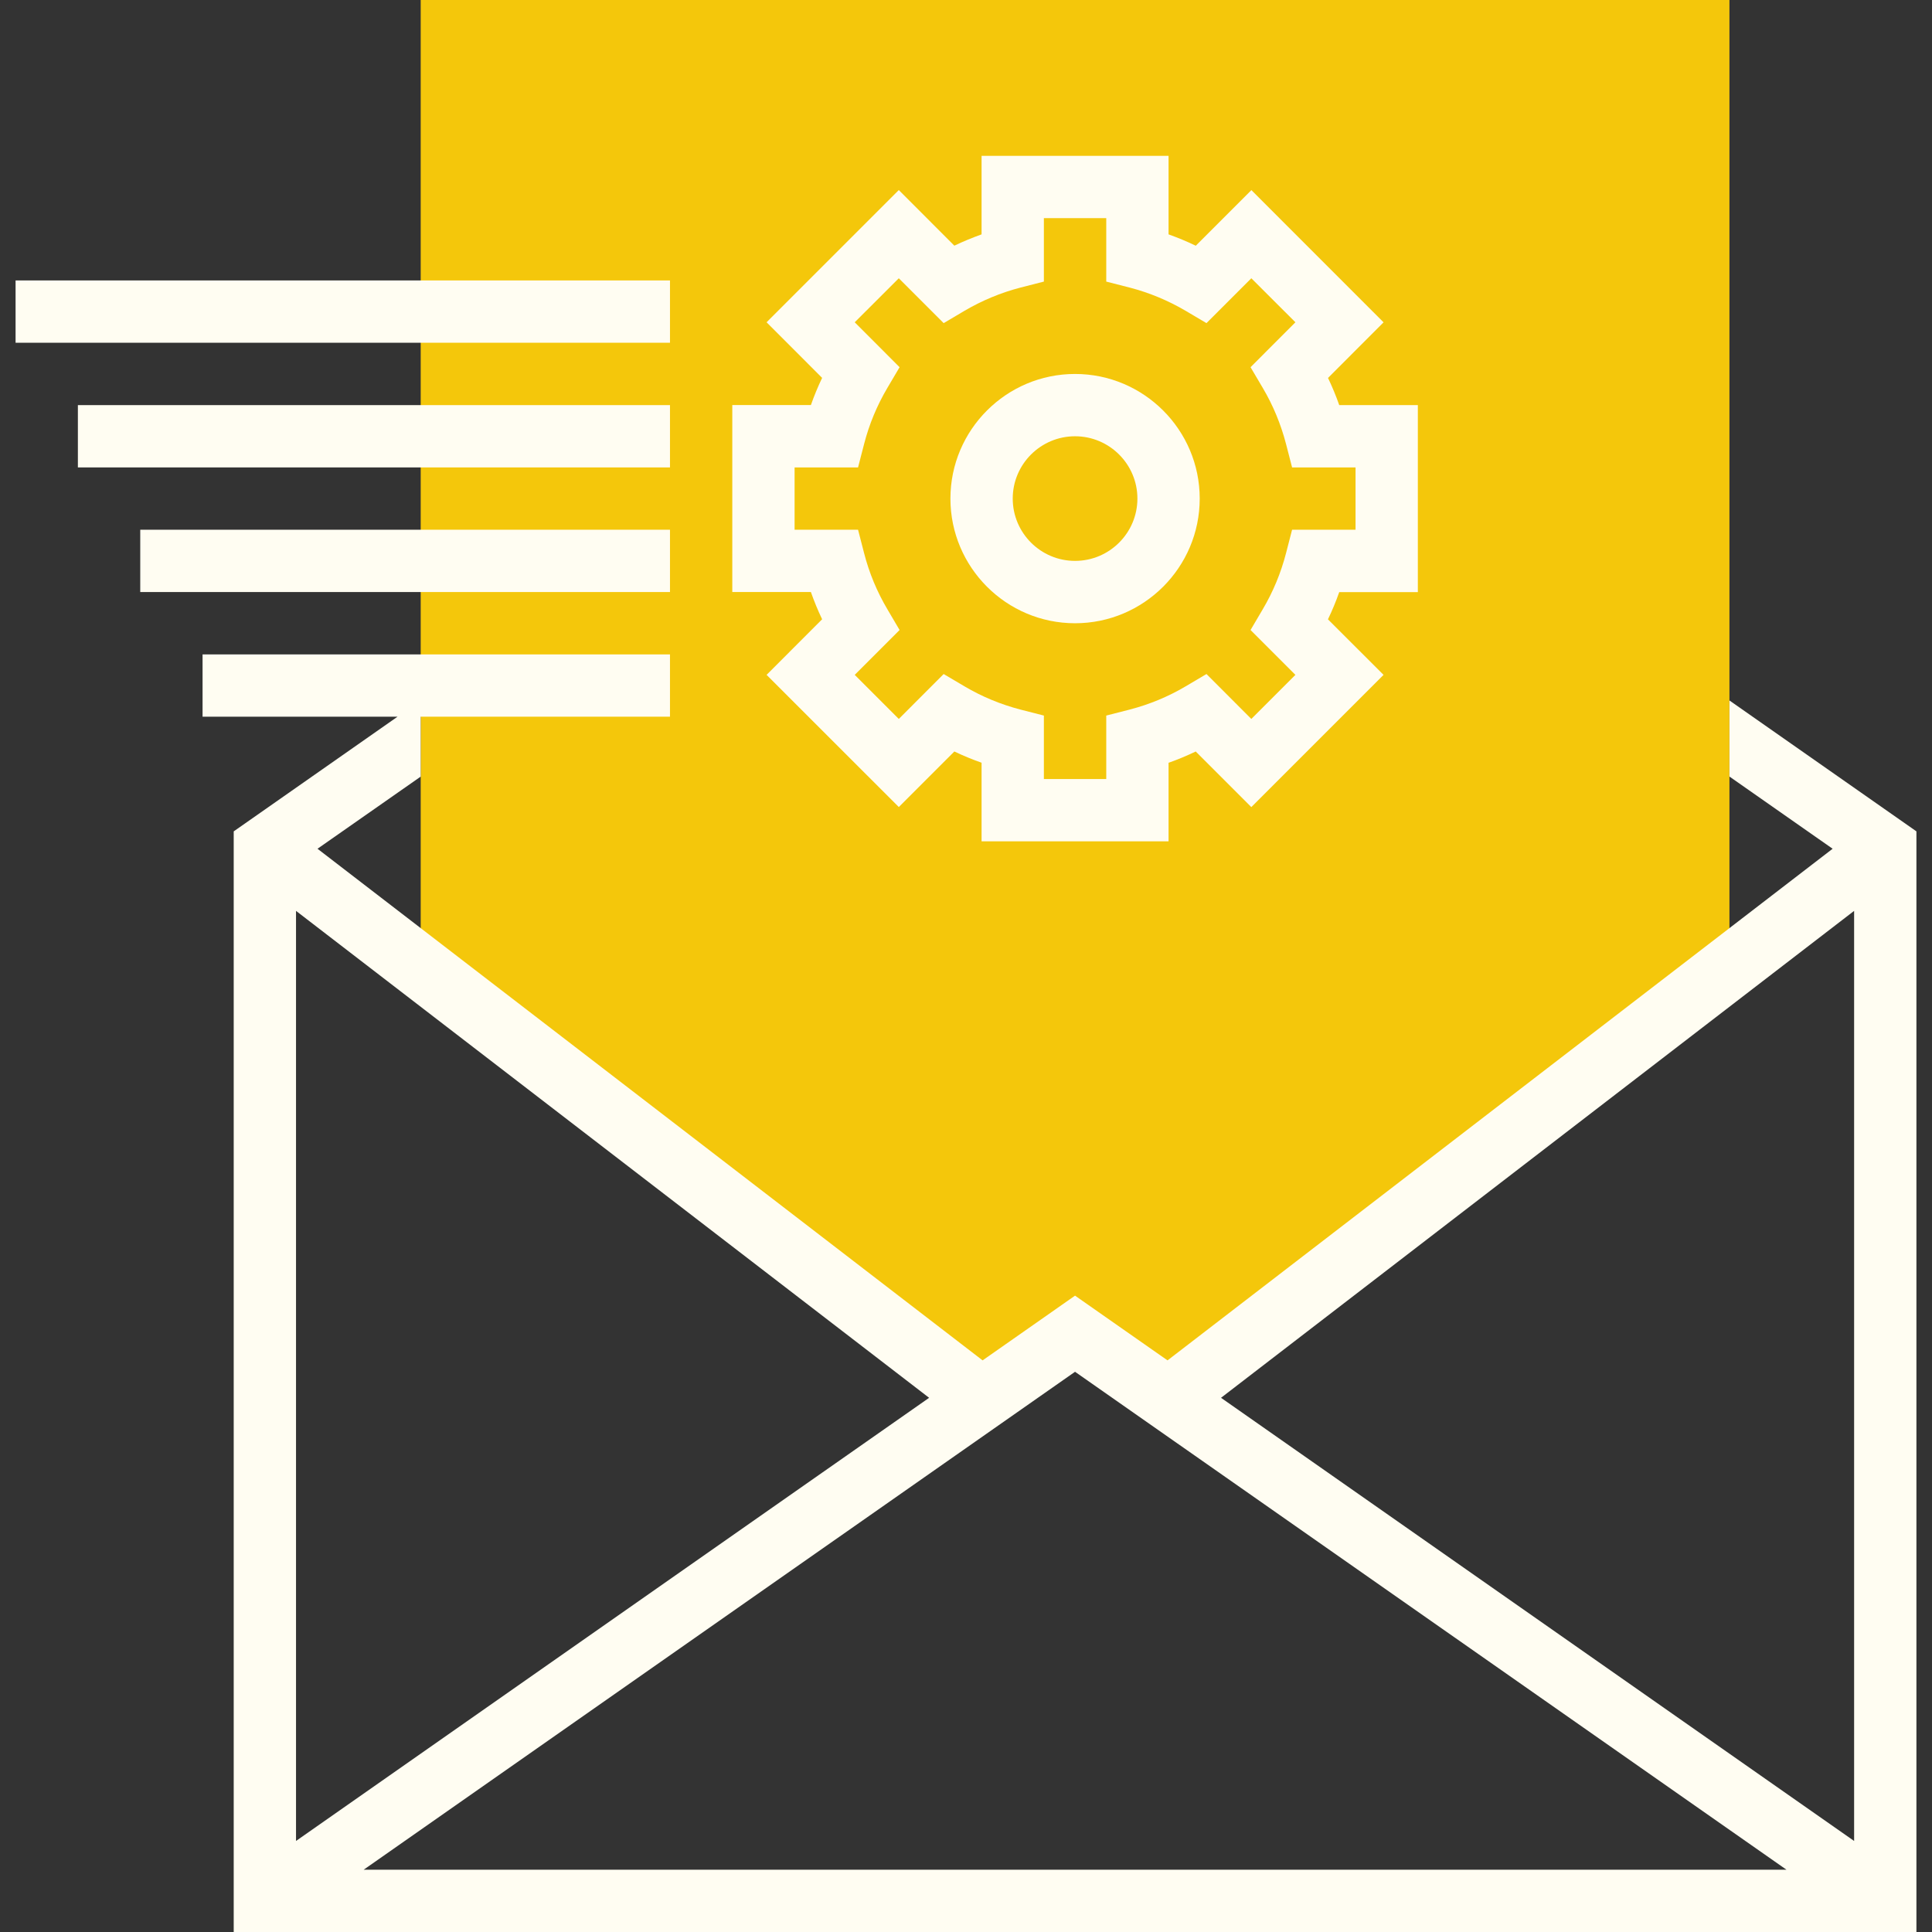 <svg width="32" height="32" viewBox="0 0 32 32" fill="none" xmlns="http://www.w3.org/2000/svg">
<rect x="0" y="0" width="32" height="32" fill="#333333" stroke="none"/>
<g clip-path="url(#clip0)">
<path d="M16.258 23.226L6.968 16.516V0H28.645V16.516L19.355 23.226L17.806 22.194L16.258 23.226Z" fill="#F4C70B"/>
<path d="M13.617 10.257L12.697 11.178L14.887 13.367L15.807 12.447C15.954 12.517 16.104 12.579 16.258 12.633V13.935H19.355V12.634C19.509 12.58 19.659 12.517 19.805 12.447L20.726 13.368L22.916 11.178L21.995 10.258C22.066 10.111 22.128 9.961 22.182 9.807H23.484V6.71H22.182C22.128 6.556 22.066 6.406 21.996 6.26L22.916 5.339L20.727 3.149L19.806 4.07C19.659 3.999 19.509 3.937 19.355 3.882V2.581H16.258V3.882C16.104 3.937 15.954 3.999 15.807 4.069L14.887 3.148L12.697 5.338L13.617 6.259C13.547 6.405 13.485 6.555 13.431 6.709H12.129V9.806H13.431C13.485 9.96 13.547 10.111 13.617 10.257ZM13.161 7.742H14.212L14.312 7.355C14.396 7.028 14.526 6.715 14.697 6.426L14.9 6.082L14.157 5.338L14.887 4.609L15.63 5.352L15.975 5.148C16.264 4.978 16.576 4.848 16.903 4.763L17.29 4.664V3.613H18.323V4.664L18.71 4.763C19.037 4.848 19.349 4.978 19.638 5.148L19.983 5.352L20.726 4.609L21.456 5.338L20.713 6.082L20.916 6.426C21.087 6.715 21.216 7.028 21.301 7.355L21.401 7.742H22.452V8.774H21.401L21.301 9.161C21.216 9.489 21.087 9.801 20.916 10.09L20.713 10.435L21.456 11.178L20.726 11.908L19.983 11.164L19.638 11.368C19.349 11.539 19.037 11.668 18.71 11.753L18.323 11.852V12.903H17.29V11.852L16.903 11.753C16.576 11.668 16.264 11.539 15.975 11.368L15.63 11.164L14.887 11.908L14.157 11.178L14.9 10.435L14.697 10.09C14.526 9.801 14.396 9.489 14.312 9.161L14.212 8.774H13.161V7.742Z" fill="#FFFDF2"/>
<path d="M17.806 10.323C18.945 10.323 19.871 9.397 19.871 8.258C19.871 7.12 18.945 6.194 17.806 6.194C16.668 6.194 15.742 7.12 15.742 8.258C15.742 9.397 16.668 10.323 17.806 10.323ZM17.806 7.226C18.376 7.226 18.839 7.689 18.839 8.258C18.839 8.827 18.376 9.29 17.806 9.29C17.237 9.29 16.774 8.827 16.774 8.258C16.774 7.689 17.237 7.226 17.806 7.226Z" fill="#FFFDF2"/>
<path d="M11.097 4.645H0.258V5.677H11.097V4.645Z" fill="#FFFDF2"/>
<path d="M11.097 6.71H1.29V7.742H11.097V6.71Z" fill="#FFFDF2"/>
<path d="M11.097 8.774H2.323V9.806H11.097V8.774Z" fill="#FFFDF2"/>
<path d="M28.645 11.602V12.862L30.354 14.058L19.338 22.532L17.806 21.46L16.275 22.532L5.259 14.058L6.968 12.863V11.871H11.097V10.839H3.355V11.871H6.584L3.871 13.77V32H31.742V13.77L28.645 11.602ZM4.903 15.087L15.389 23.152L4.903 30.492V15.087ZM6.024 30.968L17.806 22.721L29.589 30.968H6.024ZM30.71 30.492L20.224 23.152L30.71 15.087V30.492Z" fill="#FFFDF2"/>
</g>
<defs>
<clipPath id="clip0">
<rect width="32" height="32" fill="white"/>
</clipPath>
</defs>
</svg>
